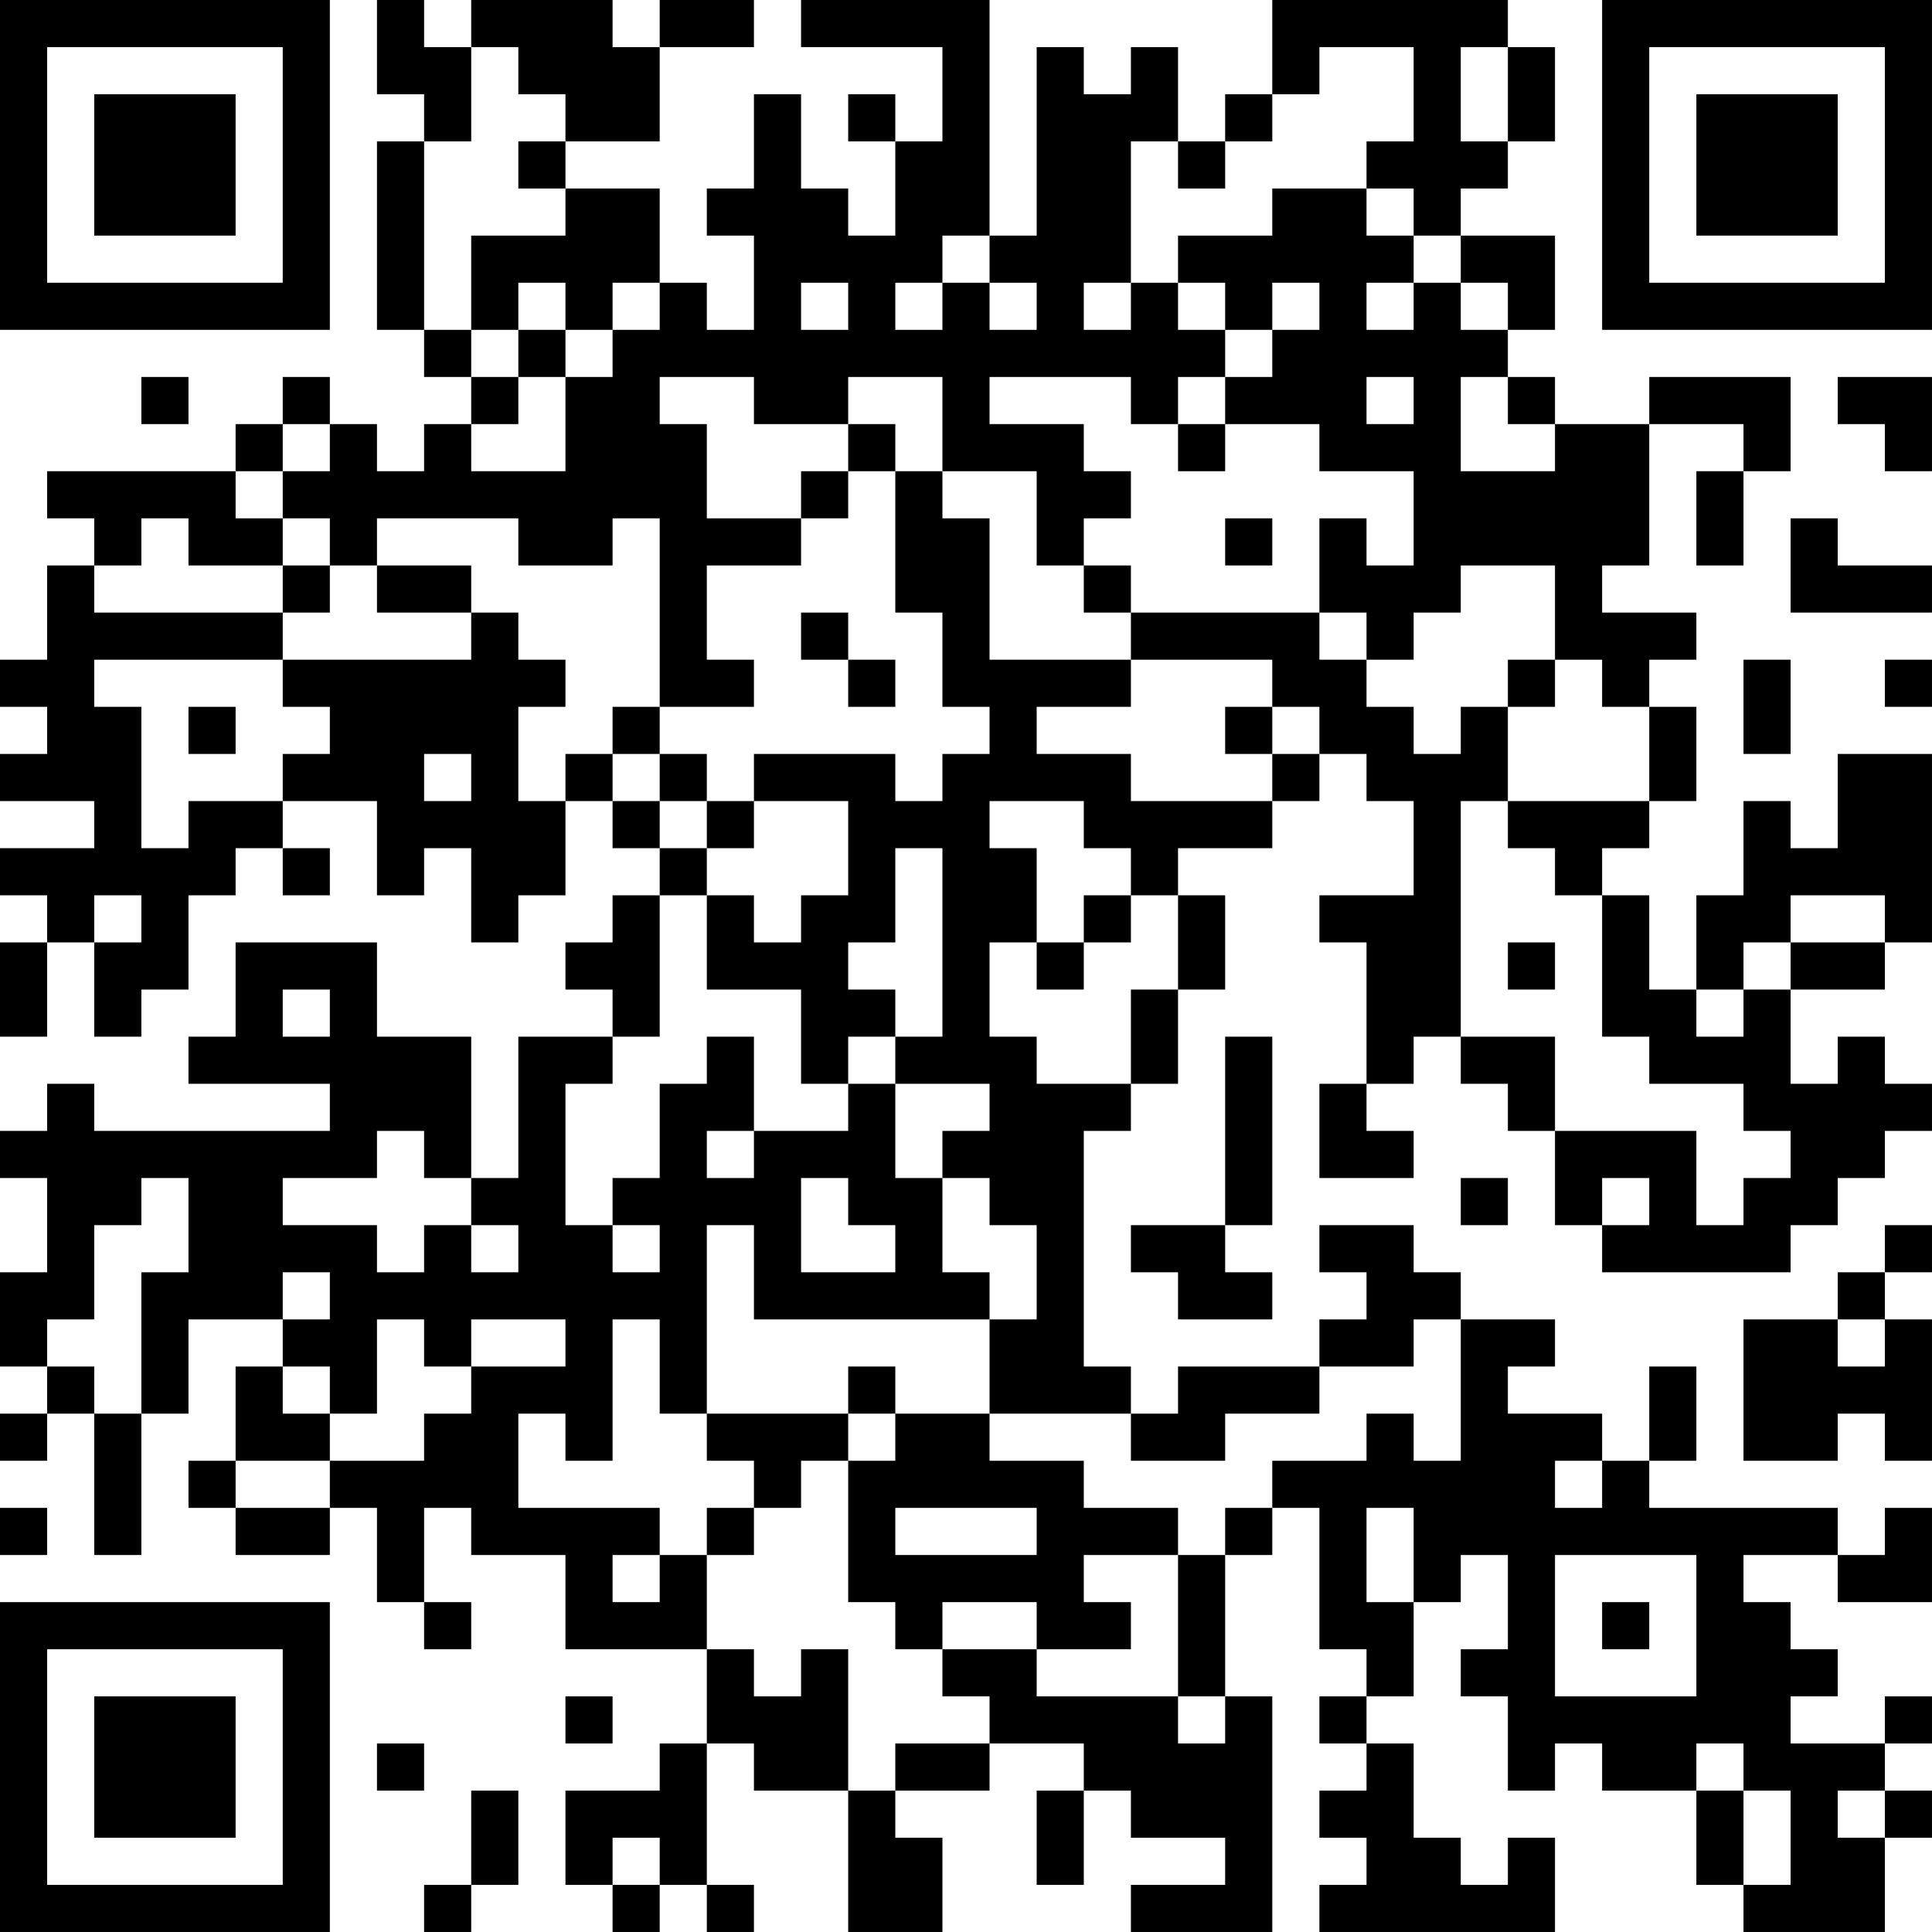 <?xml version="1.0" encoding="UTF-8"?>
<svg xmlns="http://www.w3.org/2000/svg" version="1.1" width="200" height="200" viewBox="0 0 200 200"><rect x="0" y="0" width="200" height="200" fill="#ffffff"/><g transform="scale(4.878)"><g transform="translate(0,0)"><path fill-rule="evenodd" d="M8 0L8 2L9 2L9 3L8 3L8 7L9 7L9 8L10 8L10 9L9 9L9 10L8 10L8 9L7 9L7 8L6 8L6 9L5 9L5 10L1 10L1 11L2 11L2 12L1 12L1 14L0 14L0 15L1 15L1 16L0 16L0 17L2 17L2 18L0 18L0 19L1 19L1 20L0 20L0 22L1 22L1 20L2 20L2 22L3 22L3 21L4 21L4 19L5 19L5 18L6 18L6 19L7 19L7 18L6 18L6 17L8 17L8 19L9 19L9 18L10 18L10 20L11 20L11 19L12 19L12 17L13 17L13 18L14 18L14 19L13 19L13 20L12 20L12 21L13 21L13 22L11 22L11 25L10 25L10 22L8 22L8 20L5 20L5 22L4 22L4 23L7 23L7 24L2 24L2 23L1 23L1 24L0 24L0 25L1 25L1 27L0 27L0 29L1 29L1 30L0 30L0 31L1 31L1 30L2 30L2 33L3 33L3 30L4 30L4 28L6 28L6 29L5 29L5 31L4 31L4 32L5 32L5 33L7 33L7 32L8 32L8 34L9 34L9 35L10 35L10 34L9 34L9 32L10 32L10 33L12 33L12 35L15 35L15 37L14 37L14 38L12 38L12 40L13 40L13 41L14 41L14 40L15 40L15 41L16 41L16 40L15 40L15 37L16 37L16 38L18 38L18 41L20 41L20 39L19 39L19 38L21 38L21 37L23 37L23 38L22 38L22 40L23 40L23 38L24 38L24 39L26 39L26 40L24 40L24 41L27 41L27 36L26 36L26 33L27 33L27 32L28 32L28 35L29 35L29 36L28 36L28 37L29 37L29 38L28 38L28 39L29 39L29 40L28 40L28 41L33 41L33 39L32 39L32 40L31 40L31 39L30 39L30 37L29 37L29 36L30 36L30 34L31 34L31 33L32 33L32 35L31 35L31 36L32 36L32 38L33 38L33 37L34 37L34 38L36 38L36 40L37 40L37 41L40 41L40 39L41 39L41 38L40 38L40 37L41 37L41 36L40 36L40 37L38 37L38 36L39 36L39 35L38 35L38 34L37 34L37 33L39 33L39 34L41 34L41 32L40 32L40 33L39 33L39 32L35 32L35 31L36 31L36 29L35 29L35 31L34 31L34 30L32 30L32 29L33 29L33 28L31 28L31 27L30 27L30 26L28 26L28 27L29 27L29 28L28 28L28 29L25 29L25 30L24 30L24 29L23 29L23 24L24 24L24 23L25 23L25 21L26 21L26 19L25 19L25 18L27 18L27 17L28 17L28 16L29 16L29 17L30 17L30 19L28 19L28 20L29 20L29 23L28 23L28 25L30 25L30 24L29 24L29 23L30 23L30 22L31 22L31 23L32 23L32 24L33 24L33 26L34 26L34 27L38 27L38 26L39 26L39 25L40 25L40 24L41 24L41 23L40 23L40 22L39 22L39 23L38 23L38 21L40 21L40 20L41 20L41 16L39 16L39 18L38 18L38 17L37 17L37 19L36 19L36 21L35 21L35 19L34 19L34 18L35 18L35 17L36 17L36 15L35 15L35 14L36 14L36 13L34 13L34 12L35 12L35 9L37 9L37 10L36 10L36 12L37 12L37 10L38 10L38 8L35 8L35 9L33 9L33 8L32 8L32 7L33 7L33 5L31 5L31 4L32 4L32 3L33 3L33 1L32 1L32 0L27 0L27 2L26 2L26 3L25 3L25 1L24 1L24 2L23 2L23 1L22 1L22 5L21 5L21 0L17 0L17 1L20 1L20 3L19 3L19 2L18 2L18 3L19 3L19 5L18 5L18 4L17 4L17 2L16 2L16 4L15 4L15 5L16 5L16 7L15 7L15 6L14 6L14 4L12 4L12 3L14 3L14 1L16 1L16 0L14 0L14 1L13 1L13 0L10 0L10 1L9 1L9 0ZM10 1L10 3L9 3L9 7L10 7L10 8L11 8L11 9L10 9L10 10L12 10L12 8L13 8L13 7L14 7L14 6L13 6L13 7L12 7L12 6L11 6L11 7L10 7L10 5L12 5L12 4L11 4L11 3L12 3L12 2L11 2L11 1ZM28 1L28 2L27 2L27 3L26 3L26 4L25 4L25 3L24 3L24 6L23 6L23 7L24 7L24 6L25 6L25 7L26 7L26 8L25 8L25 9L24 9L24 8L21 8L21 9L23 9L23 10L24 10L24 11L23 11L23 12L22 12L22 10L20 10L20 8L18 8L18 9L16 9L16 8L14 8L14 9L15 9L15 11L17 11L17 12L15 12L15 14L16 14L16 15L14 15L14 11L13 11L13 12L11 12L11 11L8 11L8 12L7 12L7 11L6 11L6 10L7 10L7 9L6 9L6 10L5 10L5 11L6 11L6 12L4 12L4 11L3 11L3 12L2 12L2 13L6 13L6 14L2 14L2 15L3 15L3 18L4 18L4 17L6 17L6 16L7 16L7 15L6 15L6 14L10 14L10 13L11 13L11 14L12 14L12 15L11 15L11 17L12 17L12 16L13 16L13 17L14 17L14 18L15 18L15 19L14 19L14 22L13 22L13 23L12 23L12 26L13 26L13 27L14 27L14 26L13 26L13 25L14 25L14 23L15 23L15 22L16 22L16 24L15 24L15 25L16 25L16 24L18 24L18 23L19 23L19 25L20 25L20 27L21 27L21 28L16 28L16 26L15 26L15 30L14 30L14 28L13 28L13 31L12 31L12 30L11 30L11 32L14 32L14 33L13 33L13 34L14 34L14 33L15 33L15 35L16 35L16 36L17 36L17 35L18 35L18 38L19 38L19 37L21 37L21 36L20 36L20 35L22 35L22 36L25 36L25 37L26 37L26 36L25 36L25 33L26 33L26 32L27 32L27 31L29 31L29 30L30 30L30 31L31 31L31 28L30 28L30 29L28 29L28 30L26 30L26 31L24 31L24 30L21 30L21 28L22 28L22 26L21 26L21 25L20 25L20 24L21 24L21 23L19 23L19 22L20 22L20 18L19 18L19 20L18 20L18 21L19 21L19 22L18 22L18 23L17 23L17 21L15 21L15 19L16 19L16 20L17 20L17 19L18 19L18 17L16 17L16 16L19 16L19 17L20 17L20 16L21 16L21 15L20 15L20 13L19 13L19 10L20 10L20 11L21 11L21 14L24 14L24 15L22 15L22 16L24 16L24 17L27 17L27 16L28 16L28 15L27 15L27 14L24 14L24 13L28 13L28 14L29 14L29 15L30 15L30 16L31 16L31 15L32 15L32 17L31 17L31 22L33 22L33 24L36 24L36 26L37 26L37 25L38 25L38 24L37 24L37 23L35 23L35 22L34 22L34 19L33 19L33 18L32 18L32 17L35 17L35 15L34 15L34 14L33 14L33 12L31 12L31 13L30 13L30 14L29 14L29 13L28 13L28 11L29 11L29 12L30 12L30 10L28 10L28 9L26 9L26 8L27 8L27 7L28 7L28 6L27 6L27 7L26 7L26 6L25 6L25 5L27 5L27 4L29 4L29 5L30 5L30 6L29 6L29 7L30 7L30 6L31 6L31 7L32 7L32 6L31 6L31 5L30 5L30 4L29 4L29 3L30 3L30 1ZM31 1L31 3L32 3L32 1ZM20 5L20 6L19 6L19 7L20 7L20 6L21 6L21 7L22 7L22 6L21 6L21 5ZM17 6L17 7L18 7L18 6ZM11 7L11 8L12 8L12 7ZM3 8L3 9L4 9L4 8ZM29 8L29 9L30 9L30 8ZM31 8L31 10L33 10L33 9L32 9L32 8ZM39 8L39 9L40 9L40 10L41 10L41 8ZM18 9L18 10L17 10L17 11L18 11L18 10L19 10L19 9ZM25 9L25 10L26 10L26 9ZM26 11L26 12L27 12L27 11ZM38 11L38 13L41 13L41 12L39 12L39 11ZM6 12L6 13L7 13L7 12ZM8 12L8 13L10 13L10 12ZM23 12L23 13L24 13L24 12ZM17 13L17 14L18 14L18 15L19 15L19 14L18 14L18 13ZM32 14L32 15L33 15L33 14ZM37 14L37 16L38 16L38 14ZM40 14L40 15L41 15L41 14ZM4 15L4 16L5 16L5 15ZM13 15L13 16L14 16L14 17L15 17L15 18L16 18L16 17L15 17L15 16L14 16L14 15ZM26 15L26 16L27 16L27 15ZM9 16L9 17L10 17L10 16ZM21 17L21 18L22 18L22 20L21 20L21 22L22 22L22 23L24 23L24 21L25 21L25 19L24 19L24 18L23 18L23 17ZM2 19L2 20L3 20L3 19ZM23 19L23 20L22 20L22 21L23 21L23 20L24 20L24 19ZM38 19L38 20L37 20L37 21L36 21L36 22L37 22L37 21L38 21L38 20L40 20L40 19ZM32 20L32 21L33 21L33 20ZM6 21L6 22L7 22L7 21ZM26 22L26 26L24 26L24 27L25 27L25 28L27 28L27 27L26 27L26 26L27 26L27 22ZM8 24L8 25L6 25L6 26L8 26L8 27L9 27L9 26L10 26L10 27L11 27L11 26L10 26L10 25L9 25L9 24ZM3 25L3 26L2 26L2 28L1 28L1 29L2 29L2 30L3 30L3 27L4 27L4 25ZM17 25L17 27L19 27L19 26L18 26L18 25ZM31 25L31 26L32 26L32 25ZM34 25L34 26L35 26L35 25ZM40 26L40 27L39 27L39 28L37 28L37 31L39 31L39 30L40 30L40 31L41 31L41 28L40 28L40 27L41 27L41 26ZM6 27L6 28L7 28L7 27ZM8 28L8 30L7 30L7 29L6 29L6 30L7 30L7 31L5 31L5 32L7 32L7 31L9 31L9 30L10 30L10 29L12 29L12 28L10 28L10 29L9 29L9 28ZM39 28L39 29L40 29L40 28ZM18 29L18 30L15 30L15 31L16 31L16 32L15 32L15 33L16 33L16 32L17 32L17 31L18 31L18 34L19 34L19 35L20 35L20 34L22 34L22 35L24 35L24 34L23 34L23 33L25 33L25 32L23 32L23 31L21 31L21 30L19 30L19 29ZM18 30L18 31L19 31L19 30ZM33 31L33 32L34 32L34 31ZM0 32L0 33L1 33L1 32ZM19 32L19 33L22 33L22 32ZM29 32L29 34L30 34L30 32ZM33 33L33 36L36 36L36 33ZM34 34L34 35L35 35L35 34ZM12 36L12 37L13 37L13 36ZM8 37L8 38L9 38L9 37ZM36 37L36 38L37 38L37 40L38 40L38 38L37 38L37 37ZM10 38L10 40L9 40L9 41L10 41L10 40L11 40L11 38ZM39 38L39 39L40 39L40 38ZM13 39L13 40L14 40L14 39ZM0 0L0 7L7 7L7 0ZM1 1L1 6L6 6L6 1ZM2 2L2 5L5 5L5 2ZM34 0L34 7L41 7L41 0ZM35 1L35 6L40 6L40 1ZM36 2L36 5L39 5L39 2ZM0 34L0 41L7 41L7 34ZM1 35L1 40L6 40L6 35ZM2 36L2 39L5 39L5 36Z" fill="#000000"/></g></g></svg>
